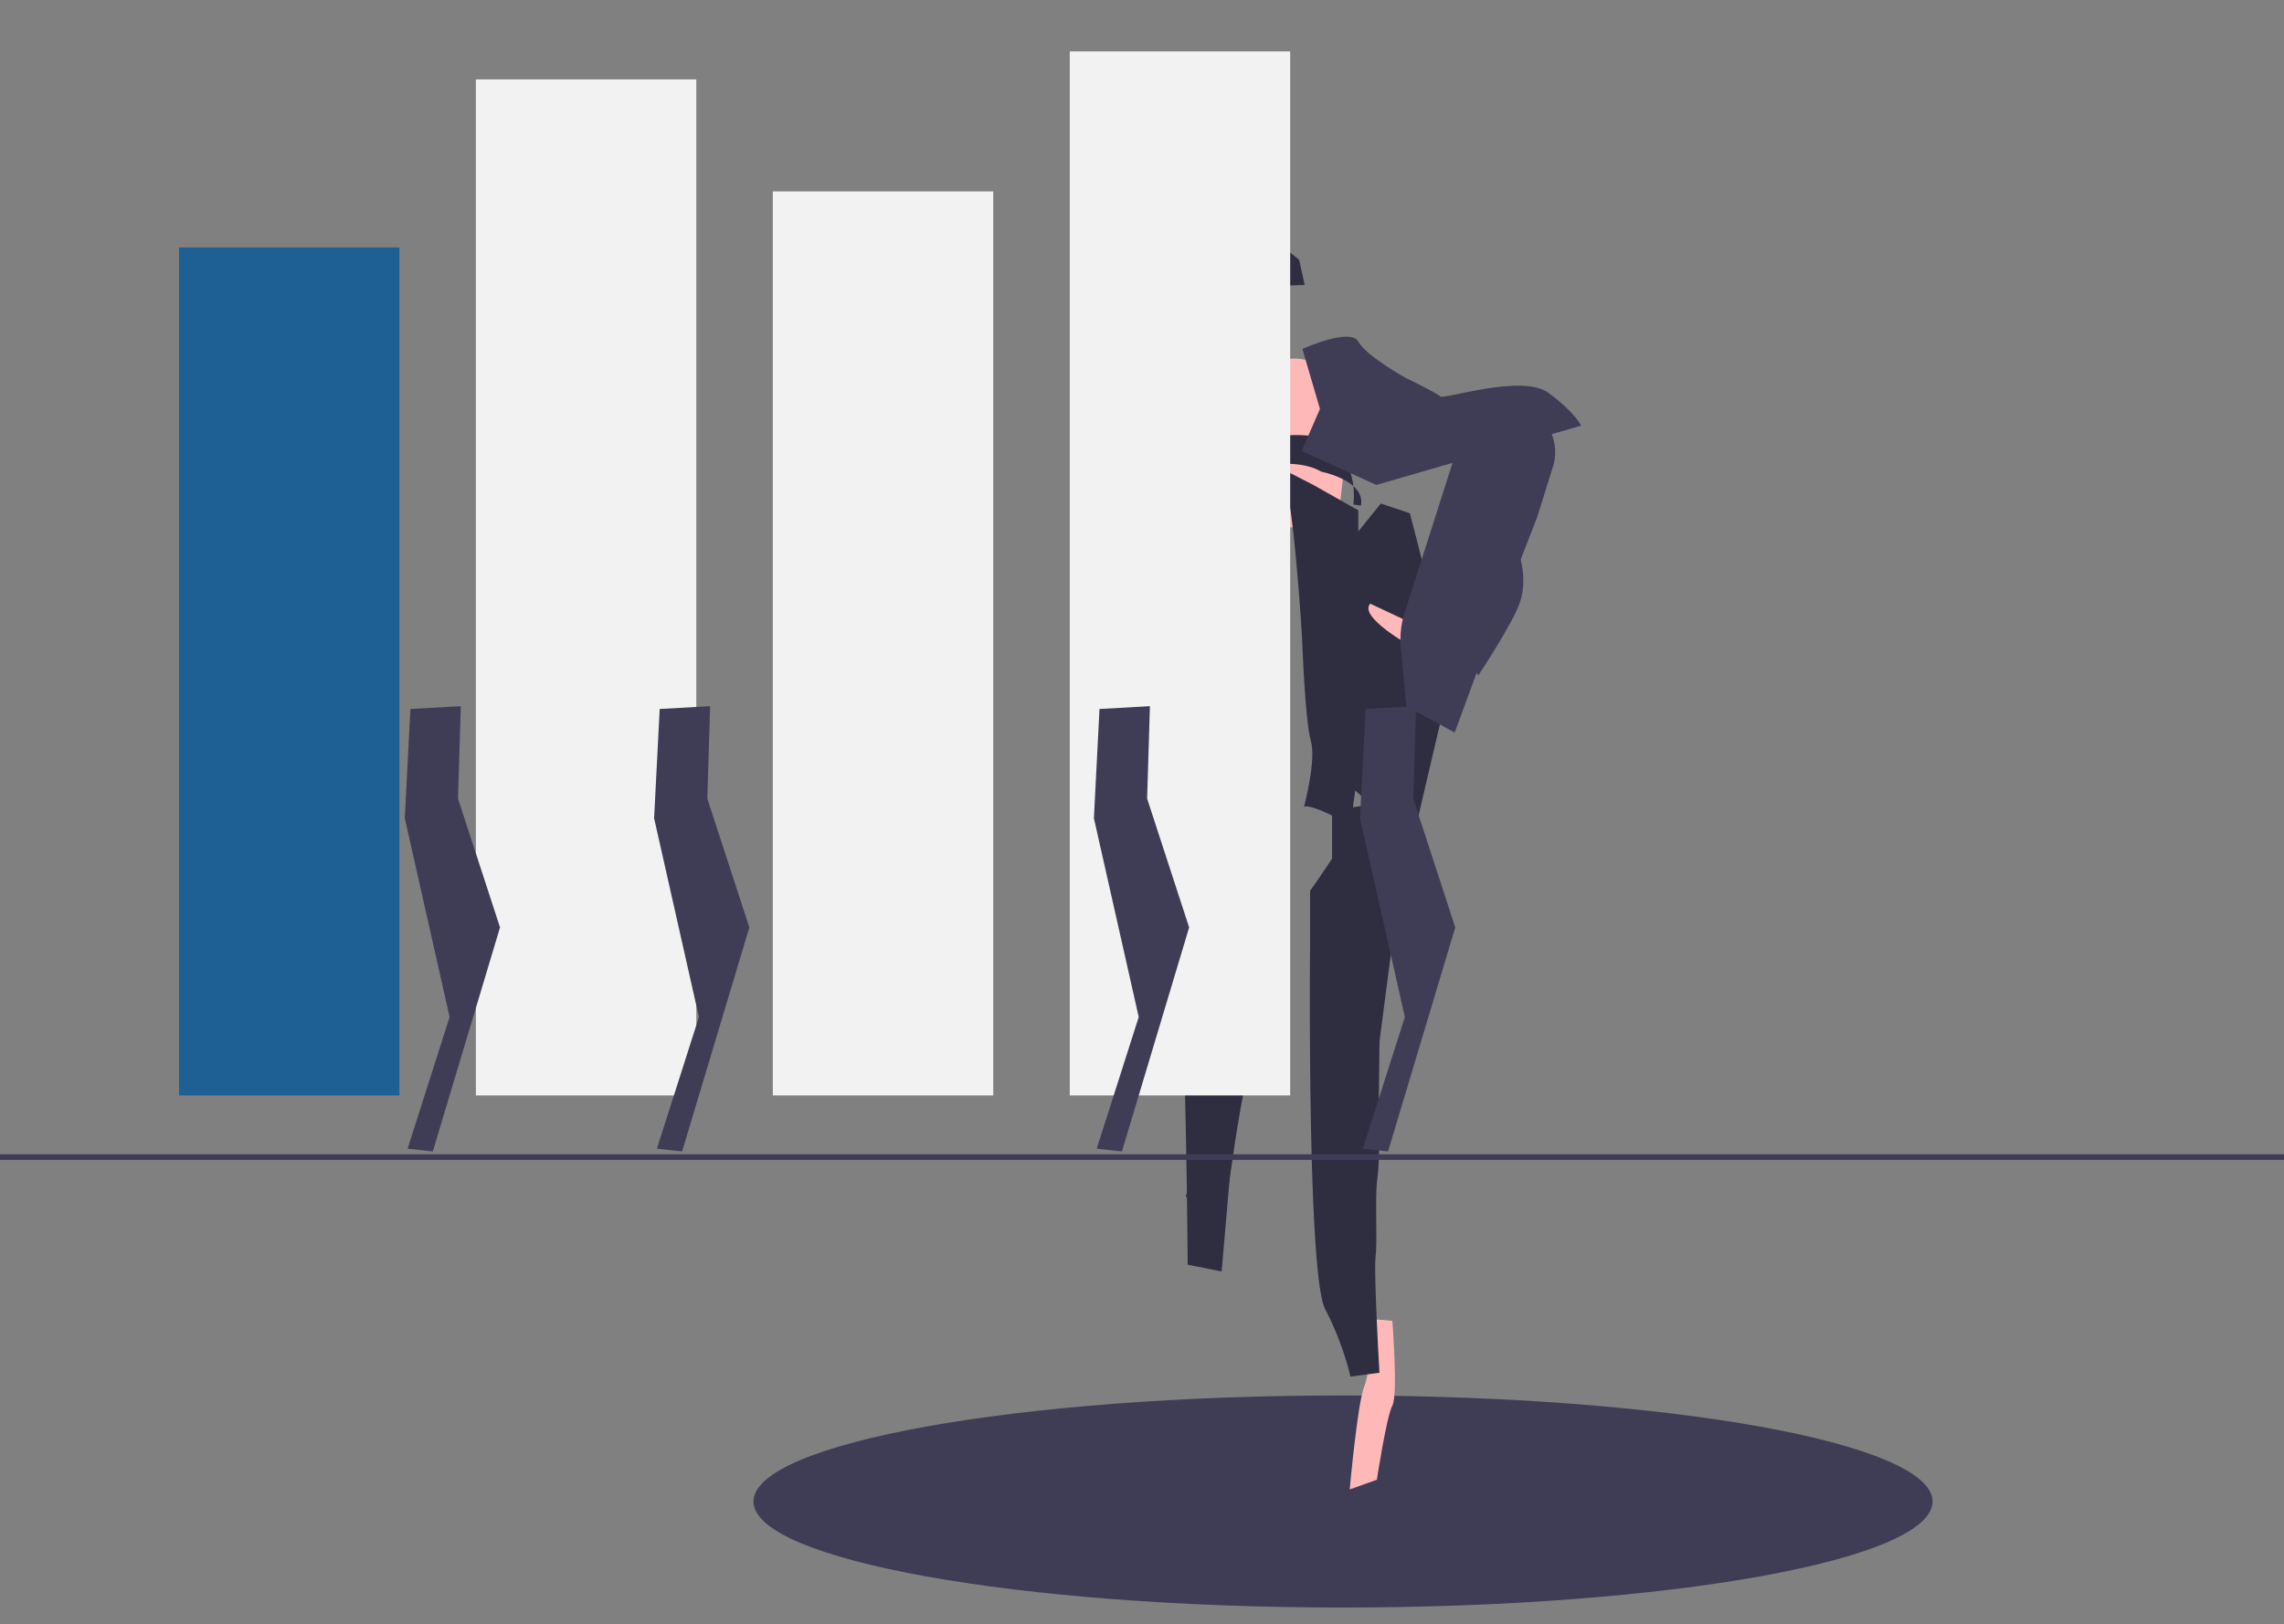 <svg xmlns="http://www.w3.org/2000/svg" data-name="Layer 1" width="815.34" height="580" viewBox="0 0 815.34 580" xmlns:xlink="http://www.w3.org/1999/xlink"><rect x="0" y="0" width="815.34" height="580" fill="#808080" stroke="none"/><path d="M882.21,696.13c0,20.86-94.31,37.86-210.46,37.86S461.3,717,461.3,696.13s94.31-37.87,210.45-37.87S882.21,675.26,882.21,696.13Z" transform="translate(-192.33 -160)" fill="#3f3d56"/><path d="M682.46,631s-.69,18-3.12,24.05-5.19,36.77-5.19,36.77l9.69-3.46s3.46-22.66,5.53-26.47,0-30.27,0-30.27Z" transform="translate(-192.33 -160)" fill="#ffb8b8"/><path d="M667.84,449.36v17.28S660,478.33,660,478v19.36S658.85,615,665.4,627.49s9,24.05,9,24.05l10.37-1.38s-2.08-35.77-1.38-41.61-.35-21.66.69-28.16a98.89,98.89,0,0,0,.35-16.24c0-3.11.35-32.28.35-32.28l5.88-45.07s3.81-30.92,3.81-31.27-1.57-9.95-1.57-9.95Z" transform="translate(-192.33 -160)" fill="#2f2e41"/><path d="M650.57,453.17l-4.16,49.92s-9.69,38.5-14.19,71.52-9.7,26.12-9.7,26.12l-6.92-13.84s9-13.5,9-21.62,13.5-59.08,13.5-59.08L633.63,475Z" transform="translate(-192.33 -160)" fill="#2f2e41"/><path d="M685.23,339.79l10.38,3.46s15.57,58,13.5,64.62-15.58,66-15.58,66-9-32.61-24.74-35.04,4.15-20.2,4.15-20.2l-2.77-60.12Z" transform="translate(-192.33 -160)" fill="#2f2e41"/><path d="M632.59,349.83s-4.15,12.46-4.84,18.31-40,12.11-40,12.11l-5.88-6.92S613,360.55,613,355.36s5.54-18.31,5.54-18.31Z" transform="translate(-192.33 -160)" fill="#ffb8b8"/><path d="M647.11,352.25v24.4s-6.57,16.61-5.53,28.38-3.46,96.87-3.46,96.87l-9.69,112.09-12.12-2.42s-.69-94.44-3.46-112.09-3.83-71.86-.73-81.9l-15.91-27.69,36.11-30.05Z" transform="translate(-192.33 -160)" fill="#2f2e41"/><circle cx="462.02" cy="145.68" r="17.66" fill="#ffb8b8"/><path d="M673.72,313.68s-3.46,29.32-3.46,30.61-19,6.57-29.32,2.77c0,0,2.77-19.35,1.38-30.61Z" transform="translate(-192.33 -160)" fill="#ffb8b8"/><path d="M675.44,340.14s3.11-19-14.54-24.39c0,0-28.62-5.19-38.31,20.93,0,0,4.15-9.35-3.11-11.77s-7.27,11.77-7.27,11.77L614,340.14l1.39,9.7-3.47,6.92,6.93,1.38,1,10.38,10.73-19.69-2.42-3.46s-7.26-14.54,2.42-16.62c0,0,22.32-6.92,33.39-.34,0,0,15.92,3.11,14.19,12.11Z" transform="translate(-192.33 -160)" fill="#2f2e41"/><path d="M698.73,383.67l-2.33,7.29s-19.39-10.7-14.91-15.41Z" transform="translate(-192.33 -160)" fill="#ffb8b8"/><path d="M647.8,330.11l-5.53,3.46-27.25,7.94s-5.44,1.23-4.42,12.22l-5.05,23.34-16.27,26.81s-11.77,4.15-12.46,11.77S587.54,462.53,593.77,462.53s28.27-46.84,28.27-46.84l23.69-28.27,2.08-57.35Z" transform="translate(-192.33 -160)" fill="#2f2e41"/><path d="M661.3,333.22l15.92,9S677.22,359,677.22,359s5.19,41.27,6.92,42.65.69,3.46,0,5.19-6.92,25.43-6.92,26.47-2.77,21.29-2.77,21.29-13.49-7.61-16.61-6.57c0,0,4.49-16.62,2.42-23.54s-3.11-36.42-3.11-36.42-3.29-58.17-8.13-60.94S661.3,333.22,661.3,333.22Z" transform="translate(-192.33 -160)" fill="#2f2e41"/><polygon points="463.75 92.75 437.75 71.75 401.75 66.75 394.75 96.75 412.75 100.75 417.75 84.75 417.75 100.75 426.75 102.75 431.75 77.75 435.75 102.75 465.75 101.75 463.75 92.75" fill="#2f2e41"/><rect x="169.88" y="28.35" width="78.69" height="362.79" fill="#f2f2f2"/><rect x="63.89" y="88.35" width="78.69" height="302.79" fill="#1e5f94"/><rect x="275.88" y="68.35" width="78.69" height="322.79" fill="#f2f2f2"/><rect x="381.88" y="18.35" width="78.69" height="372.79" fill="#f2f2f2"/><rect y="412.15" width="815.34" height="2" fill="#3f3d56"/><polygon points="235.5 253.15 233.5 292.15 249.5 363.15 234.5 410.15 243.5 411.15 267.5 331.15 252.5 285.15 253.5 252.15 235.5 253.15" fill="#3f3d56"/><polygon points="146.5 253.15 144.5 292.15 160.5 363.15 145.5 410.15 154.5 411.15 178.5 331.15 163.5 285.15 164.5 252.15 146.5 253.15" fill="#3f3d56"/><polygon points="487.5 253.15 485.5 292.15 501.5 363.15 486.5 410.15 495.5 411.15 519.5 331.15 504.5 285.15 505.5 252.15 487.5 253.15" fill="#3f3d56"/><polygon points="392.5 253.15 390.5 292.15 406.5 363.15 391.5 410.15 400.5 411.15 424.5 331.15 409.5 285.15 410.5 252.15 392.5 253.15" fill="#3f3d56"/><path d="M657.25,284.61s17.11-7.82,20-2.6,17.11,13.05,17.11,13.05,10.88,5.22,12.09,6.48,29.15-8.18,38.59-1.3,11.74,11.74,11.74,11.74l-73.15,21.18L657,321l6.53-15Z" transform="translate(-192.33 -160)" fill="#3f3d56"/><path d="M711.63,421.58l8.66-23.61,20.8-53.36,5.46-17.49a17.33,17.33,0,0,0-10.64-22h0a17.31,17.31,0,0,0-22,10.63L693.72,378.89a30.984,30.984,0,0,0-1.31,12.39l1.98,20.9Z" transform="translate(-192.33 -160)" fill="#3f3d56"/><path d="M713.49,392.15l17.64-35.59,3.92,2.77s2.42,7.67,0,15.33S720.06,401.15,720.06,401.15Z" transform="translate(-192.33 -160)" fill="#3f3d56"/></svg>